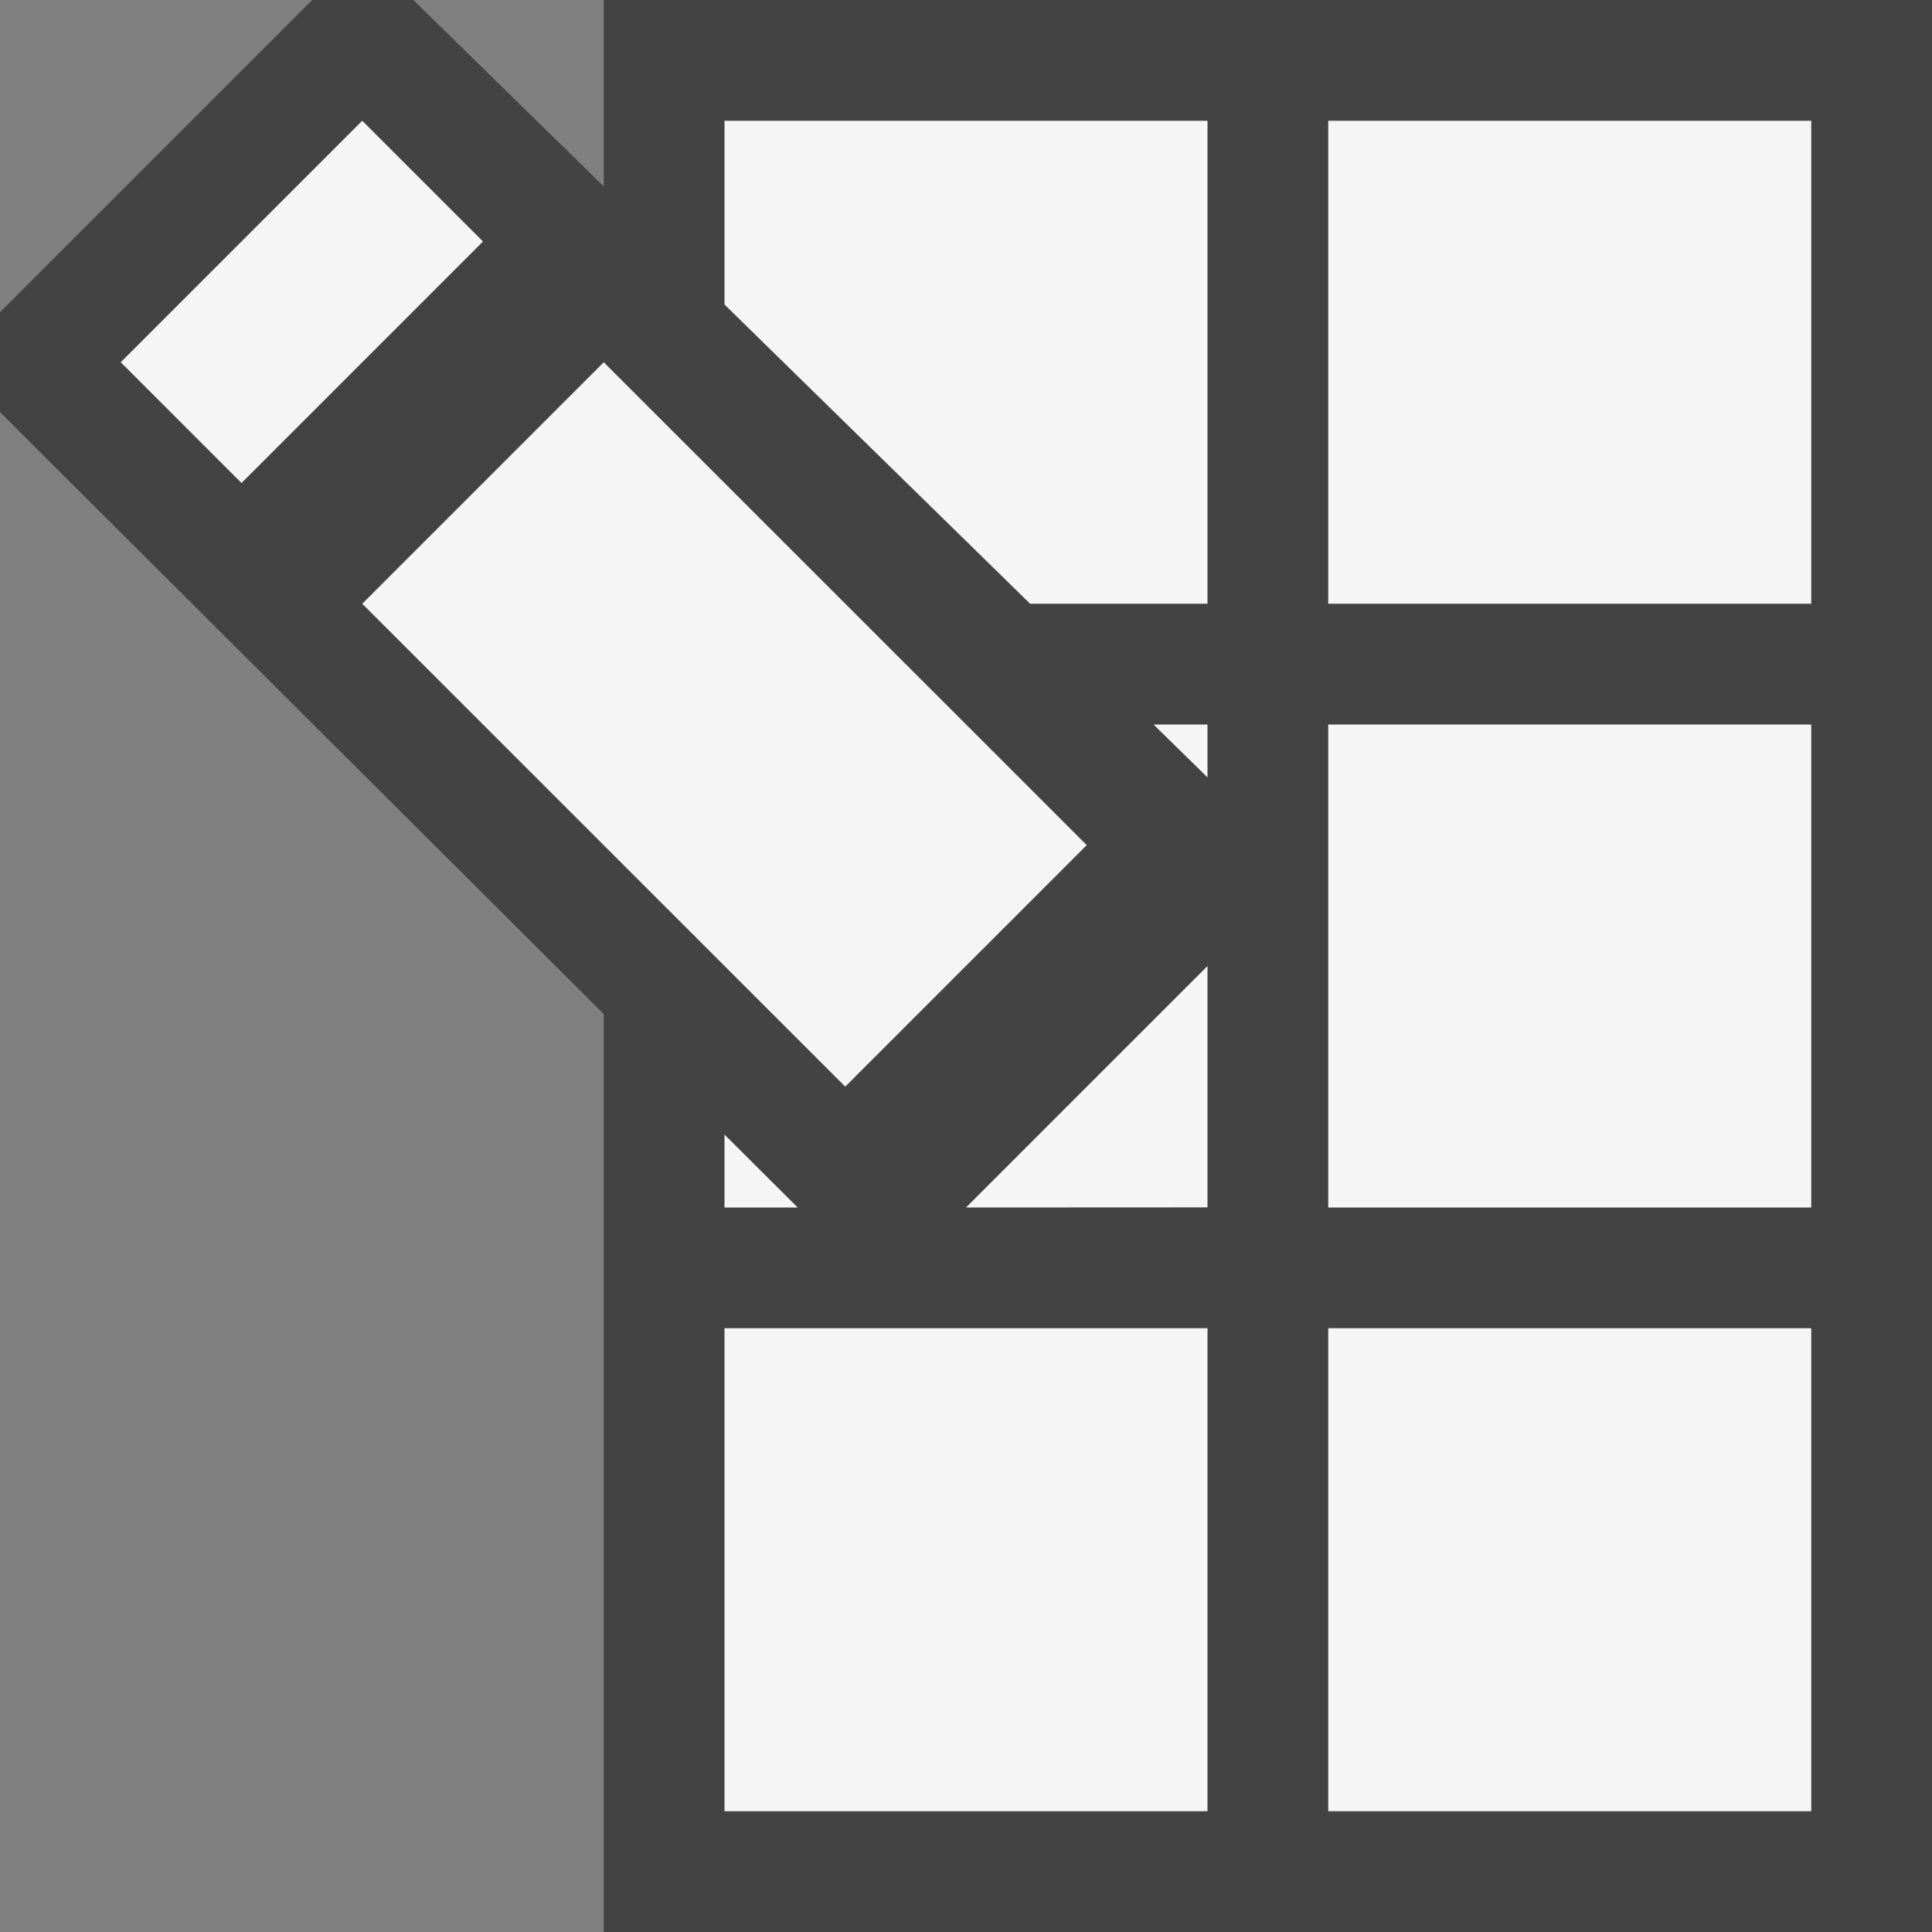 <svg xmlns="http://www.w3.org/2000/svg" width="16" height="16"><rect width="100%" height="100%" fill="#808080" stroke="none"/><style type="text/css">.icon-canvas-transparent{opacity:0;fill:#434343;} .icon-vs-out{fill:#434343;} .icon-vs-bg{fill:#f5f5f5;}</style><path class="icon-canvas-transparent" d="M16 16h-16v-16h16v16z" id="canvas"/><path class="icon-vs-out" d="M16 0v16h-11v-7.602l-5-4.985v-.827l2.586-2.586h.837l1.577 1.544v-1.544h11z" id="outline"/><path class="icon-vs-bg" d="M6.606 10h-.606v-.604l.606.604zm2.947-4l.447.438v-.438h-.447zm-1.022-1h1.469v-4h-4v1.522l2.531 2.478zm2.469-4v4h4v-4h-4zm0 6.417v2.583h4v-4h-4v1.417zm-5 3.583v4h4v-4h-4zm5 4h4v-4h-4v4zm-6-12l-2 2 4 3.999 2-2-4-3.999zm-2-2l-2 2 1 1 2-2-1-1zm5 9l2-.001v-1.999" id="iconBg"/></svg>